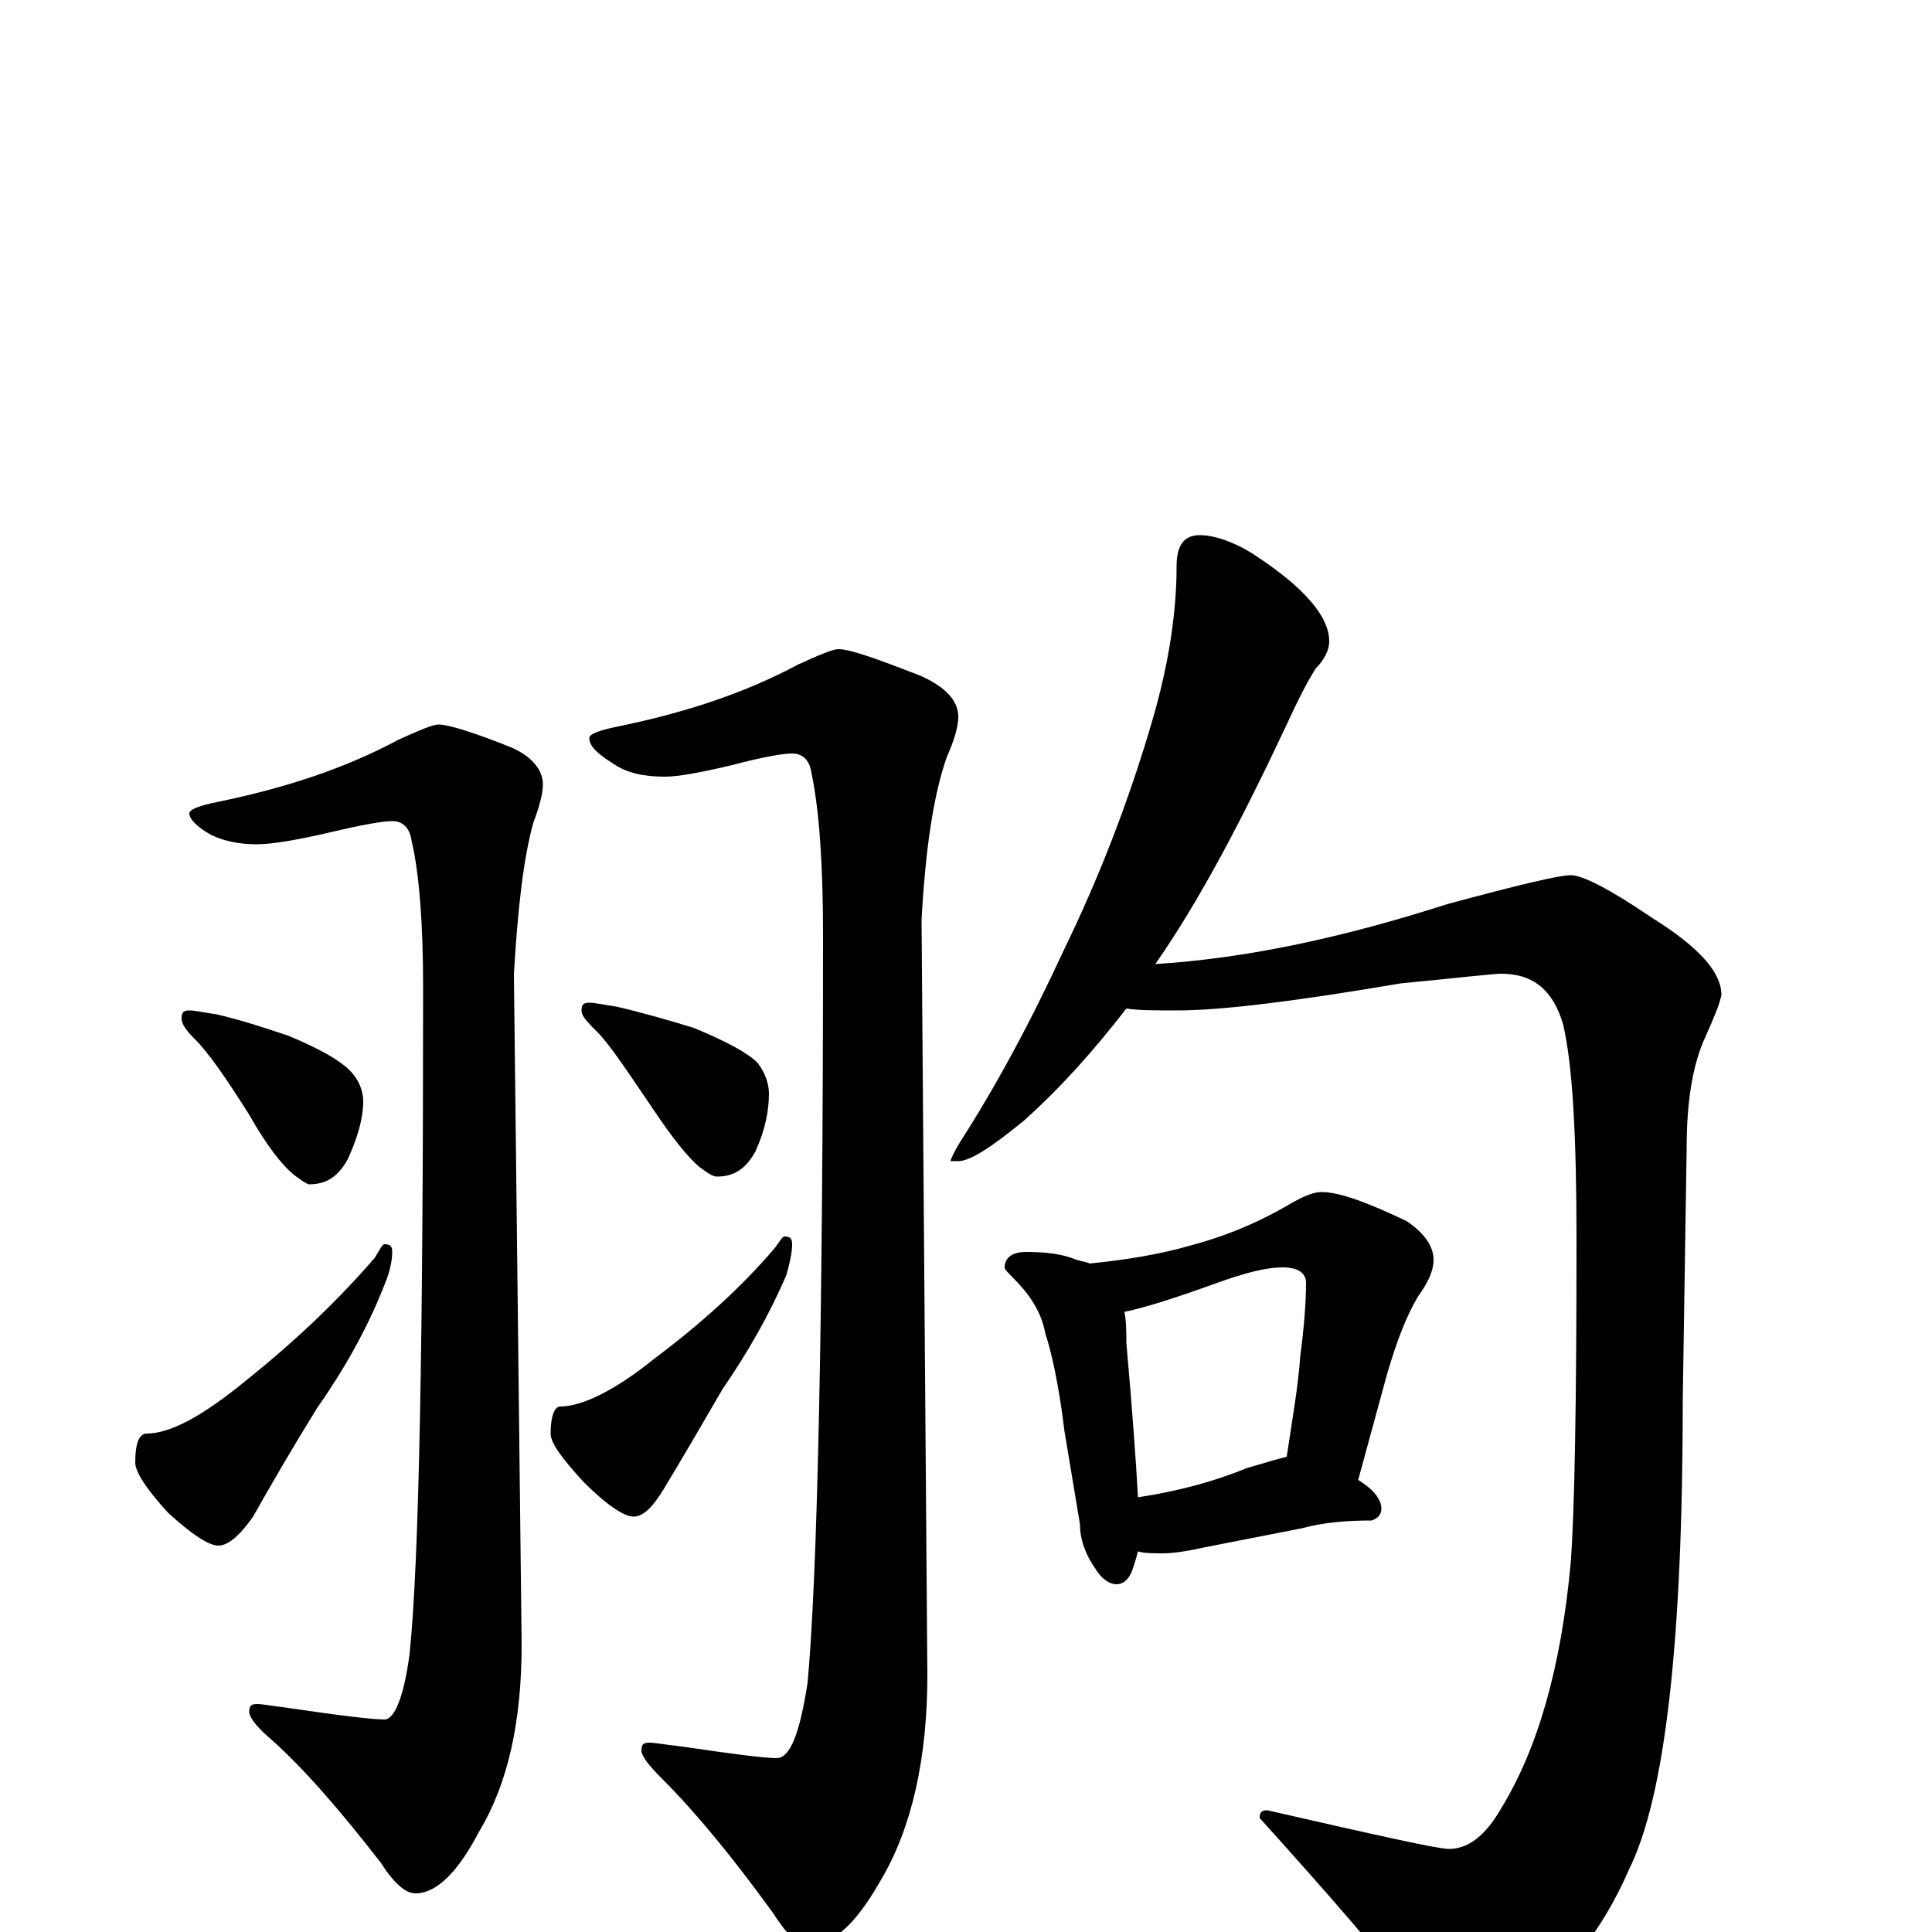 <?xml version="1.0" encoding="utf-8" ?>
<!DOCTYPE svg PUBLIC "-//W3C//DTD SVG 1.1//EN" "http://www.w3.org/Graphics/SVG/1.1/DTD/svg11.dtd">
<svg version="1.1" id="Layer_1" xmlns="http://www.w3.org/2000/svg" xmlns:xlink="http://www.w3.org/1999/xlink" x="0px" y="145px" width="1000px" height="1000px" viewBox="0 0 1000 1000" enable-background="new 0 0 1000 1000" xml:space="preserve">
<g id="Layer_1">
<path id="glyph" transform="matrix(1 0 0 -1 0 1000)" d="M227,625C232,625 245,621 265,613C276,608 281,601 281,594C281,589 279,582 276,574C271,556 268,530 266,496l4,-347C270,109 263,77 248,52C237,31 226,20 215,20C210,20 204,25 197,36C176,63 157,85 140,100C133,106 129,111 129,114C129,117 130,118 133,118C136,118 141,117 149,116C176,112 193,110 199,110C204,110 209,121 212,144C217,192 219,307 219,489C219,522 217,548 213,565C212,572 208,575 203,575C198,575 187,573 170,569C153,565 140,563 133,563C123,563 115,565 109,568C102,572 98,576 98,579C98,581 103,583 113,585C147,592 178,602 206,617C217,622 224,625 227,625M98,477C101,477 105,476 112,475C125,472 137,468 149,464C166,457 176,451 181,446C186,441 188,435 188,430C188,421 185,411 180,400C175,391 169,387 160,387C159,387 156,389 152,392C146,397 138,407 129,423C117,442 108,455 101,462C96,467 94,470 94,473C94,476 95,477 98,477M199,356C202,356 203,355 203,352C203,348 202,342 199,335C190,312 178,291 164,271C151,250 140,231 131,215C124,205 118,200 113,200C108,200 99,206 87,217C76,229 70,238 70,243C70,253 72,258 76,258C88,258 105,267 128,286C153,306 175,327 194,349C197,354 198,356 199,356M434,664C440,664 454,659 477,650C490,644 496,637 496,629C496,624 494,617 490,608C483,588 479,560 477,524l3,-391C480,90 472,54 456,27C443,4 431,-7 418,-7C413,-7 407,-1 400,10C379,39 360,62 343,79C336,86 332,91 332,94C332,97 333,98 336,98C339,98 344,97 353,96C380,92 396,90 402,90C409,90 414,103 418,129C423,183 426,312 426,516C426,553 424,581 420,600C419,607 415,610 410,610C405,610 394,608 379,604C362,600 351,598 344,598C333,598 324,600 317,605C309,610 305,614 305,618C305,620 310,622 320,624C354,631 385,641 413,656C424,661 431,664 434,664M305,481C308,481 312,480 319,479C332,476 346,472 359,468C376,461 387,455 392,450C396,445 398,439 398,434C398,425 396,415 391,404C386,395 380,391 371,391C369,391 366,393 362,396C356,401 348,411 338,426C325,445 316,459 309,466C304,471 301,474 301,477C301,480 302,481 305,481M406,360C409,360 410,359 410,356C410,352 409,347 407,340C398,319 387,300 374,281C363,262 353,245 344,230C338,220 333,215 328,215C323,215 314,221 302,233C291,245 285,253 285,258C285,267 287,272 290,272C301,272 318,280 339,297C363,315 384,334 401,354C404,358 405,360 406,360M621,723C628,723 638,720 649,713C675,696 688,681 688,668C688,664 686,659 681,654C676,646 671,636 666,625C643,576 621,534 598,501C646,504 696,515 749,532C786,542 807,547 813,547C819,547 833,540 855,525C879,510 891,497 891,485C890,480 887,473 883,464C876,449 873,430 873,405l-2,-129C871,151 862,70 843,32C830,2 811,-22 788,-41C777,-50 766,-54 754,-54C749,-54 741,-46 729,-31C715,-12 689,18 652,59C652,62 653,63 656,63C713,50 744,43 750,43C760,43 769,50 777,64C796,95 808,137 813,191C815,218 816,273 816,358C816,412 814,449 809,470C804,487 794,496 777,496C773,496 756,494 725,491C672,482 633,477 609,477C598,477 589,477 583,478C566,456 549,437 530,420C513,406 502,399 496,399l-4,0C492,400 494,404 497,409C515,437 533,470 551,509C568,544 584,584 597,629C605,657 609,683 609,707C609,718 613,723 621,723M531,352C541,352 550,351 557,348C560,347 562,347 564,346C584,348 601,351 615,355C634,360 651,367 668,377C675,381 680,383 684,383C693,383 707,378 728,368C737,362 742,355 742,348C742,342 739,336 734,329C728,319 723,306 718,289l-15,-55C711,229 715,224 715,219C715,216 713,214 710,213C697,213 685,212 674,209l-51,-10C614,197 607,196 602,196C597,196 592,196 589,197C588,193 587,190 586,187C584,182 581,180 578,180C574,180 570,183 567,188C562,195 559,203 559,211l-8,48C548,284 544,301 541,310C539,321 533,330 524,339C521,342 520,343 520,344C520,349 524,352 531,352M589,225C609,228 628,233 645,240C655,243 662,245 666,246C669,266 672,283 673,298C675,313 676,326 676,336C676,341 672,344 664,344C655,344 644,341 630,336C608,328 592,323 582,321C583,316 583,310 583,305C586,271 588,244 589,225z"/>
</g>
</svg>
